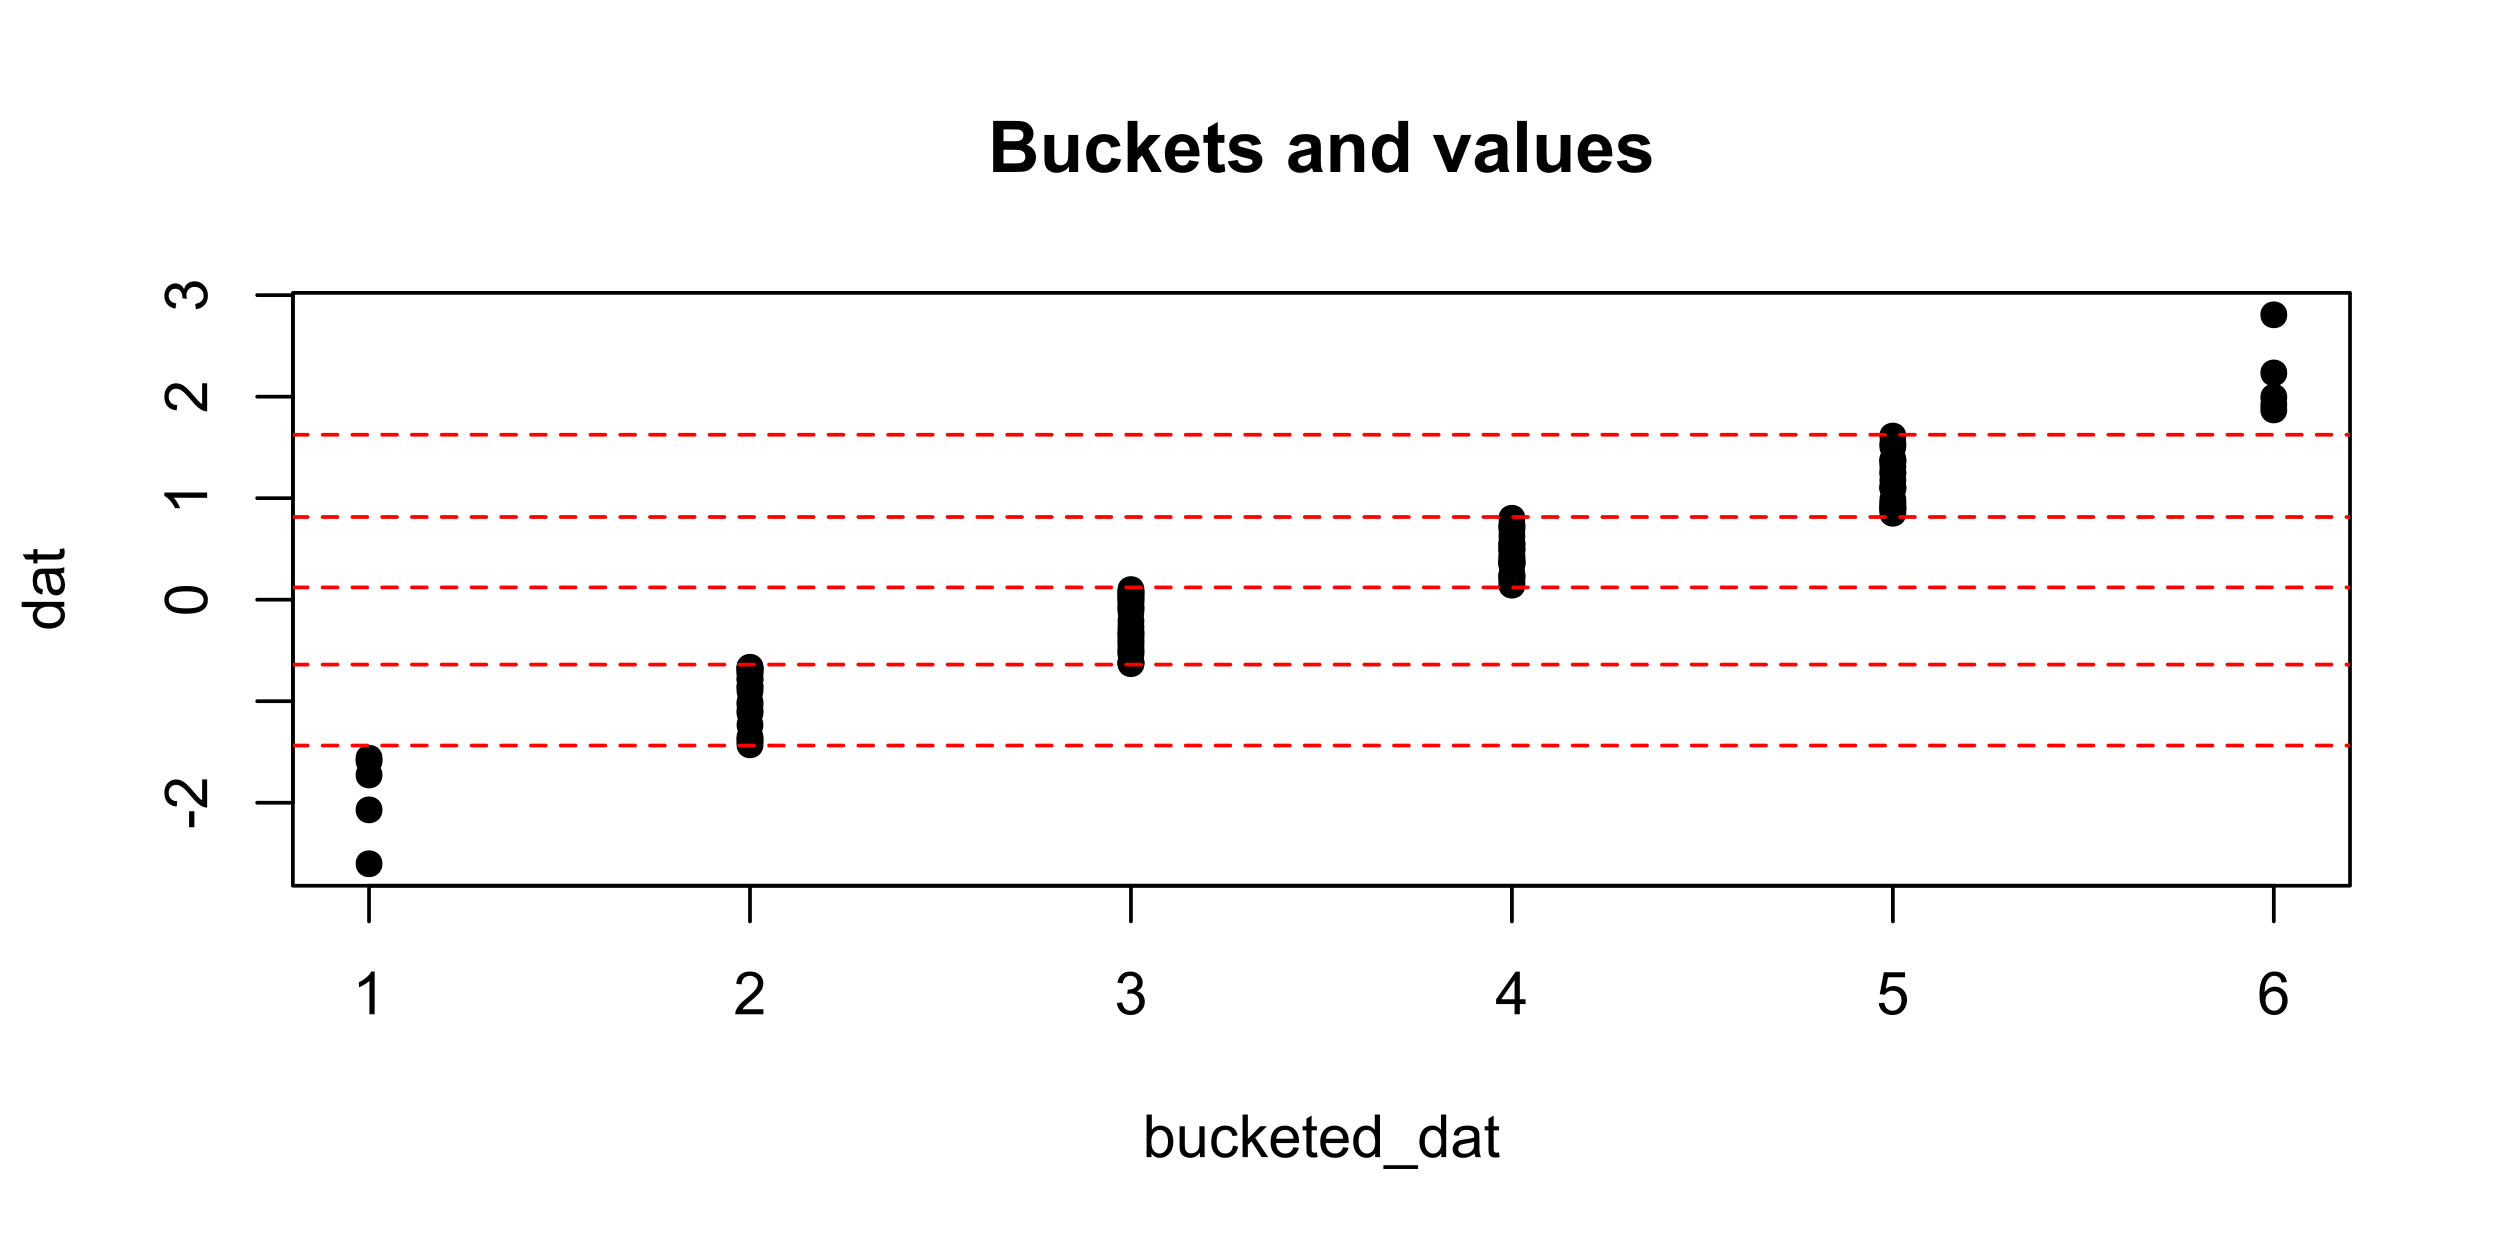 <?xml version="1.0" encoding="UTF-8"?>
<svg xmlns="http://www.w3.org/2000/svg" xmlns:xlink="http://www.w3.org/1999/xlink" width="504pt" height="252pt" viewBox="0 0 504 252" version="1.1">
<defs>
<g>
<symbol overflow="visible" id="glyph0-0">
<path style="stroke:none;" d="M 1.5 0 L 1.5 -7.5 L 7.5 -7.5 L 7.5 0 Z M 1.688 -0.188 L 7.312 -0.188 L 7.312 -7.312 L 1.688 -7.312 Z M 1.688 -0.188 "/>
</symbol>
<symbol overflow="visible" id="glyph0-1">
<path style="stroke:none;" d="M 4.469 0 L 3.414 0 L 3.414 -6.719 C 3.16 -6.477 2.828 -6.234 2.414 -5.996 C 2 -5.75 1.629 -5.57 1.305 -5.449 L 1.305 -6.469 C 1.895 -6.742 2.41 -7.078 2.852 -7.477 C 3.293 -7.871 3.605 -8.254 3.789 -8.625 L 4.469 -8.625 Z M 4.469 0 "/>
</symbol>
<symbol overflow="visible" id="glyph0-2">
<path style="stroke:none;" d="M 6.039 -1.016 L 6.039 0 L 0.363 0 C 0.355 -0.254 0.395 -0.496 0.484 -0.734 C 0.629 -1.117 0.859 -1.5 1.18 -1.875 C 1.492 -2.25 1.953 -2.684 2.562 -3.176 C 3.492 -3.941 4.125 -4.547 4.453 -4.992 C 4.781 -5.438 4.945 -5.859 4.945 -6.266 C 4.945 -6.68 4.793 -7.031 4.496 -7.32 C 4.191 -7.602 3.805 -7.746 3.328 -7.75 C 2.82 -7.746 2.414 -7.594 2.109 -7.293 C 1.805 -6.984 1.648 -6.562 1.648 -6.031 L 0.562 -6.141 C 0.633 -6.945 0.91 -7.559 1.398 -7.988 C 1.879 -8.41 2.531 -8.625 3.352 -8.625 C 4.172 -8.625 4.824 -8.395 5.309 -7.938 C 5.789 -7.48 6.027 -6.914 6.031 -6.242 C 6.027 -5.895 5.957 -5.559 5.82 -5.227 C 5.676 -4.891 5.441 -4.539 5.117 -4.176 C 4.789 -3.805 4.25 -3.301 3.492 -2.664 C 2.859 -2.129 2.453 -1.77 2.273 -1.582 C 2.094 -1.395 1.945 -1.203 1.828 -1.016 Z M 6.039 -1.016 "/>
</symbol>
<symbol overflow="visible" id="glyph0-3">
<path style="stroke:none;" d="M 0.504 -2.266 L 1.559 -2.406 C 1.68 -1.809 1.883 -1.379 2.176 -1.113 C 2.465 -0.848 2.82 -0.715 3.242 -0.719 C 3.734 -0.715 4.152 -0.887 4.496 -1.234 C 4.832 -1.574 5.004 -2 5.008 -2.516 C 5.004 -2.996 4.848 -3.395 4.535 -3.711 C 4.219 -4.023 3.816 -4.184 3.328 -4.184 C 3.129 -4.184 2.879 -4.145 2.586 -4.066 L 2.703 -4.992 C 2.766 -4.984 2.824 -4.98 2.871 -4.98 C 3.32 -4.98 3.723 -5.098 4.086 -5.332 C 4.441 -5.566 4.621 -5.926 4.625 -6.414 C 4.621 -6.801 4.492 -7.121 4.23 -7.375 C 3.965 -7.629 3.625 -7.758 3.219 -7.758 C 2.805 -7.758 2.465 -7.629 2.191 -7.371 C 1.918 -7.113 1.742 -6.727 1.664 -6.211 L 0.609 -6.398 C 0.738 -7.105 1.031 -7.652 1.488 -8.043 C 1.941 -8.43 2.508 -8.625 3.195 -8.625 C 3.66 -8.625 4.094 -8.523 4.488 -8.324 C 4.879 -8.121 5.18 -7.848 5.391 -7.5 C 5.602 -7.148 5.707 -6.777 5.707 -6.391 C 5.707 -6.02 5.605 -5.684 5.406 -5.379 C 5.207 -5.074 4.914 -4.832 4.523 -4.652 C 5.031 -4.535 5.426 -4.289 5.707 -3.922 C 5.988 -3.547 6.129 -3.086 6.129 -2.539 C 6.129 -1.785 5.855 -1.148 5.309 -0.629 C 4.762 -0.105 4.07 0.152 3.234 0.152 C 2.477 0.152 1.848 -0.07 1.355 -0.52 C 0.855 -0.969 0.574 -1.551 0.504 -2.266 Z M 0.504 -2.266 "/>
</symbol>
<symbol overflow="visible" id="glyph0-4">
<path style="stroke:none;" d="M 3.879 0 L 3.879 -2.055 L 0.152 -2.055 L 0.152 -3.023 L 4.07 -8.59 L 4.934 -8.59 L 4.934 -3.023 L 6.094 -3.023 L 6.094 -2.055 L 4.934 -2.055 L 4.934 0 Z M 3.879 -3.023 L 3.879 -6.898 L 1.188 -3.023 Z M 3.879 -3.023 "/>
</symbol>
<symbol overflow="visible" id="glyph0-5">
<path style="stroke:none;" d="M 0.5 -2.25 L 1.605 -2.344 C 1.684 -1.805 1.871 -1.398 2.176 -1.125 C 2.473 -0.852 2.836 -0.715 3.258 -0.719 C 3.766 -0.715 4.195 -0.906 4.547 -1.293 C 4.898 -1.672 5.074 -2.18 5.074 -2.82 C 5.074 -3.414 4.902 -3.891 4.566 -4.242 C 4.227 -4.59 3.785 -4.762 3.242 -4.766 C 2.898 -4.762 2.594 -4.684 2.32 -4.531 C 2.047 -4.375 1.832 -4.176 1.676 -3.93 L 0.688 -4.062 L 1.516 -8.473 L 5.789 -8.473 L 5.789 -7.465 L 2.359 -7.465 L 1.898 -5.156 C 2.414 -5.516 2.953 -5.695 3.523 -5.695 C 4.27 -5.695 4.902 -5.434 5.422 -4.914 C 5.934 -4.395 6.191 -3.727 6.195 -2.914 C 6.191 -2.133 5.965 -1.461 5.516 -0.898 C 4.961 -0.199 4.211 0.145 3.258 0.148 C 2.477 0.145 1.836 -0.07 1.344 -0.508 C 0.844 -0.941 0.562 -1.523 0.5 -2.25 Z M 0.5 -2.25 "/>
</symbol>
<symbol overflow="visible" id="glyph0-6">
<path style="stroke:none;" d="M 5.969 -6.484 L 4.922 -6.406 C 4.828 -6.812 4.695 -7.113 4.523 -7.305 C 4.234 -7.605 3.883 -7.758 3.469 -7.758 C 3.133 -7.758 2.836 -7.664 2.586 -7.477 C 2.25 -7.234 1.988 -6.879 1.797 -6.414 C 1.605 -5.949 1.508 -5.289 1.5 -4.43 C 1.754 -4.812 2.062 -5.098 2.434 -5.289 C 2.797 -5.473 3.184 -5.566 3.586 -5.57 C 4.289 -5.566 4.887 -5.309 5.383 -4.793 C 5.875 -4.277 6.121 -3.609 6.125 -2.789 C 6.121 -2.25 6.004 -1.746 5.773 -1.285 C 5.539 -0.82 5.223 -0.469 4.816 -0.223 C 4.41 0.023 3.949 0.145 3.434 0.148 C 2.555 0.145 1.836 -0.176 1.285 -0.82 C 0.727 -1.469 0.449 -2.535 0.453 -4.02 C 0.449 -5.676 0.758 -6.883 1.371 -7.641 C 1.902 -8.297 2.621 -8.625 3.531 -8.625 C 4.207 -8.625 4.762 -8.434 5.195 -8.055 C 5.625 -7.676 5.883 -7.152 5.969 -6.484 Z M 1.664 -2.781 C 1.664 -2.418 1.738 -2.07 1.895 -1.738 C 2.043 -1.406 2.262 -1.152 2.543 -0.98 C 2.82 -0.801 3.109 -0.715 3.414 -0.719 C 3.859 -0.715 4.242 -0.895 4.566 -1.258 C 4.883 -1.613 5.043 -2.102 5.047 -2.727 C 5.043 -3.316 4.887 -3.785 4.57 -4.129 C 4.25 -4.469 3.852 -4.641 3.375 -4.641 C 2.898 -4.641 2.492 -4.469 2.16 -4.129 C 1.828 -3.785 1.664 -3.336 1.664 -2.781 Z M 1.664 -2.781 "/>
</symbol>
<symbol overflow="visible" id="glyph0-7">
<path style="stroke:none;" d="M 1.766 0 L 0.785 0 L 0.785 -8.59 L 1.84 -8.59 L 1.84 -5.523 C 2.285 -6.082 2.852 -6.363 3.547 -6.363 C 3.922 -6.363 4.285 -6.285 4.629 -6.129 C 4.973 -5.973 5.254 -5.754 5.473 -5.48 C 5.691 -5.199 5.863 -4.863 5.992 -4.469 C 6.113 -4.074 6.176 -3.652 6.18 -3.203 C 6.176 -2.137 5.914 -1.312 5.391 -0.73 C 4.863 -0.148 4.23 0.141 3.492 0.141 C 2.758 0.141 2.18 -0.164 1.766 -0.781 Z M 1.75 -3.156 C 1.746 -2.41 1.848 -1.871 2.055 -1.539 C 2.387 -0.996 2.836 -0.727 3.406 -0.727 C 3.859 -0.727 4.258 -0.926 4.598 -1.328 C 4.93 -1.727 5.098 -2.324 5.102 -3.117 C 5.098 -3.93 4.938 -4.527 4.617 -4.914 C 4.297 -5.301 3.906 -5.496 3.453 -5.496 C 2.984 -5.496 2.586 -5.293 2.254 -4.895 C 1.914 -4.492 1.746 -3.914 1.75 -3.156 Z M 1.75 -3.156 "/>
</symbol>
<symbol overflow="visible" id="glyph0-8">
<path style="stroke:none;" d="M 4.867 0 L 4.867 -0.914 C 4.379 -0.211 3.723 0.141 2.895 0.141 C 2.527 0.141 2.184 0.07 1.867 -0.07 C 1.547 -0.211 1.309 -0.387 1.156 -0.602 C 1 -0.812 0.895 -1.074 0.832 -1.383 C 0.785 -1.59 0.762 -1.918 0.766 -2.367 L 0.766 -6.223 L 1.82 -6.223 L 1.82 -2.773 C 1.816 -2.219 1.84 -1.848 1.887 -1.656 C 1.949 -1.379 2.09 -1.16 2.309 -1.004 C 2.523 -0.84 2.789 -0.762 3.105 -0.766 C 3.418 -0.762 3.715 -0.844 3.996 -1.008 C 4.273 -1.172 4.469 -1.391 4.586 -1.672 C 4.699 -1.949 4.758 -2.355 4.758 -2.891 L 4.758 -6.223 L 5.812 -6.223 L 5.812 0 Z M 4.867 0 "/>
</symbol>
<symbol overflow="visible" id="glyph0-9">
<path style="stroke:none;" d="M 4.852 -2.281 L 5.891 -2.145 C 5.773 -1.426 5.484 -0.863 5.02 -0.465 C 4.551 -0.059 3.977 0.141 3.297 0.141 C 2.445 0.141 1.762 -0.137 1.246 -0.695 C 0.727 -1.25 0.469 -2.047 0.469 -3.086 C 0.469 -3.754 0.578 -4.344 0.801 -4.852 C 1.023 -5.355 1.363 -5.73 1.816 -5.984 C 2.27 -6.234 2.766 -6.363 3.305 -6.363 C 3.98 -6.363 4.531 -6.191 4.965 -5.848 C 5.391 -5.504 5.668 -5.02 5.789 -4.395 L 4.766 -4.234 C 4.664 -4.652 4.492 -4.969 4.246 -5.18 C 3.996 -5.391 3.695 -5.496 3.344 -5.496 C 2.809 -5.496 2.379 -5.305 2.051 -4.922 C 1.719 -4.539 1.551 -3.938 1.555 -3.117 C 1.551 -2.281 1.711 -1.672 2.035 -1.293 C 2.352 -0.914 2.77 -0.727 3.289 -0.727 C 3.695 -0.727 4.043 -0.852 4.324 -1.105 C 4.602 -1.359 4.777 -1.75 4.852 -2.281 Z M 4.852 -2.281 "/>
</symbol>
<symbol overflow="visible" id="glyph0-10">
<path style="stroke:none;" d="M 0.797 0 L 0.797 -8.59 L 1.852 -8.59 L 1.852 -3.691 L 4.348 -6.223 L 5.711 -6.223 L 3.336 -3.914 L 5.953 0 L 4.652 0 L 2.594 -3.18 L 1.852 -2.469 L 1.852 0 Z M 0.797 0 "/>
</symbol>
<symbol overflow="visible" id="glyph0-11">
<path style="stroke:none;" d="M 5.051 -2.004 L 6.141 -1.867 C 5.969 -1.23 5.648 -0.738 5.184 -0.387 C 4.719 -0.035 4.125 0.141 3.406 0.141 C 2.492 0.141 1.77 -0.137 1.238 -0.699 C 0.699 -1.254 0.434 -2.043 0.438 -3.059 C 0.434 -4.105 0.703 -4.918 1.246 -5.496 C 1.781 -6.074 2.48 -6.363 3.344 -6.363 C 4.176 -6.363 4.855 -6.078 5.383 -5.512 C 5.91 -4.945 6.176 -4.148 6.176 -3.125 C 6.176 -3.059 6.172 -2.965 6.172 -2.844 L 1.531 -2.844 C 1.562 -2.156 1.758 -1.633 2.109 -1.27 C 2.457 -0.906 2.891 -0.727 3.41 -0.727 C 3.797 -0.727 4.125 -0.828 4.402 -1.031 C 4.672 -1.234 4.891 -1.559 5.051 -2.004 Z M 1.586 -3.711 L 5.062 -3.711 C 5.016 -4.227 4.883 -4.621 4.664 -4.887 C 4.328 -5.293 3.891 -5.496 3.359 -5.496 C 2.871 -5.496 2.465 -5.332 2.137 -5.008 C 1.805 -4.684 1.621 -4.25 1.586 -3.711 Z M 1.586 -3.711 "/>
</symbol>
<symbol overflow="visible" id="glyph0-12">
<path style="stroke:none;" d="M 3.094 -0.945 L 3.246 -0.012 C 2.949 0.051 2.684 0.082 2.449 0.082 C 2.066 0.082 1.77 0.023 1.559 -0.098 C 1.348 -0.219 1.199 -0.379 1.113 -0.578 C 1.027 -0.773 0.984 -1.188 0.984 -1.82 L 0.984 -5.402 L 0.211 -5.402 L 0.211 -6.223 L 0.984 -6.223 L 0.984 -7.766 L 2.031 -8.398 L 2.031 -6.223 L 3.094 -6.223 L 3.094 -5.402 L 2.031 -5.402 L 2.031 -1.766 C 2.027 -1.461 2.047 -1.27 2.086 -1.184 C 2.125 -1.098 2.184 -1.027 2.27 -0.977 C 2.352 -0.926 2.473 -0.902 2.633 -0.902 C 2.742 -0.902 2.898 -0.914 3.094 -0.945 Z M 3.094 -0.945 "/>
</symbol>
<symbol overflow="visible" id="glyph0-13">
<path style="stroke:none;" d="M 4.828 0 L 4.828 -0.785 C 4.43 -0.168 3.848 0.141 3.086 0.141 C 2.59 0.141 2.133 0.004 1.719 -0.27 C 1.297 -0.543 0.977 -0.922 0.75 -1.414 C 0.523 -1.898 0.41 -2.465 0.41 -3.105 C 0.41 -3.727 0.512 -4.289 0.719 -4.797 C 0.926 -5.301 1.238 -5.688 1.652 -5.957 C 2.066 -6.227 2.527 -6.363 3.039 -6.363 C 3.41 -6.363 3.746 -6.281 4.043 -6.125 C 4.336 -5.965 4.574 -5.762 4.758 -5.508 L 4.758 -8.59 L 5.805 -8.59 L 5.805 0 Z M 1.492 -3.105 C 1.488 -2.309 1.656 -1.711 1.996 -1.316 C 2.328 -0.922 2.727 -0.727 3.188 -0.727 C 3.648 -0.727 4.039 -0.914 4.359 -1.293 C 4.68 -1.668 4.84 -2.242 4.844 -3.016 C 4.84 -3.867 4.676 -4.492 4.352 -4.895 C 4.02 -5.289 3.617 -5.488 3.141 -5.492 C 2.672 -5.488 2.277 -5.297 1.965 -4.918 C 1.645 -4.531 1.488 -3.93 1.492 -3.105 Z M 1.492 -3.105 "/>
</symbol>
<symbol overflow="visible" id="glyph0-14">
<path style="stroke:none;" d="M -0.18 2.383 L -0.18 1.625 L 6.809 1.625 L 6.809 2.383 Z M -0.18 2.383 "/>
</symbol>
<symbol overflow="visible" id="glyph0-15">
<path style="stroke:none;" d="M 4.852 -0.766 C 4.461 -0.434 4.082 -0.199 3.723 -0.062 C 3.355 0.074 2.969 0.141 2.562 0.141 C 1.875 0.141 1.352 -0.023 0.984 -0.359 C 0.617 -0.688 0.434 -1.117 0.434 -1.641 C 0.434 -1.945 0.5 -2.223 0.641 -2.473 C 0.777 -2.723 0.961 -2.926 1.188 -3.082 C 1.41 -3.234 1.664 -3.348 1.945 -3.43 C 2.152 -3.477 2.465 -3.531 2.883 -3.586 C 3.734 -3.688 4.359 -3.809 4.766 -3.949 C 4.766 -4.09 4.77 -4.18 4.77 -4.227 C 4.77 -4.648 4.668 -4.953 4.469 -5.133 C 4.199 -5.371 3.801 -5.488 3.27 -5.492 C 2.77 -5.488 2.402 -5.402 2.168 -5.23 C 1.934 -5.055 1.758 -4.746 1.648 -4.305 L 0.617 -4.445 C 0.707 -4.887 0.863 -5.242 1.078 -5.516 C 1.289 -5.781 1.598 -5.992 2.008 -6.141 C 2.41 -6.289 2.883 -6.363 3.422 -6.363 C 3.953 -6.363 4.383 -6.301 4.715 -6.176 C 5.047 -6.051 5.293 -5.891 5.449 -5.703 C 5.605 -5.512 5.715 -5.273 5.777 -4.984 C 5.809 -4.805 5.824 -4.48 5.828 -4.016 L 5.828 -2.609 C 5.824 -1.625 5.848 -1.004 5.895 -0.746 C 5.941 -0.484 6.031 -0.238 6.164 0 L 5.062 0 C 4.953 -0.219 4.883 -0.473 4.852 -0.766 Z M 4.766 -3.125 C 4.375 -2.965 3.801 -2.832 3.039 -2.727 C 2.605 -2.66 2.301 -2.59 2.121 -2.516 C 1.941 -2.434 1.801 -2.32 1.703 -2.172 C 1.605 -2.02 1.559 -1.852 1.559 -1.672 C 1.559 -1.387 1.664 -1.152 1.875 -0.969 C 2.086 -0.777 2.398 -0.684 2.812 -0.688 C 3.219 -0.684 3.578 -0.773 3.895 -0.953 C 4.211 -1.129 4.445 -1.371 4.594 -1.68 C 4.707 -1.918 4.762 -2.27 4.766 -2.734 Z M 4.766 -3.125 "/>
</symbol>
<symbol overflow="visible" id="glyph1-0">
<path style="stroke:none;" d="M 0 -1.5 L -7.5 -1.5 L -7.5 -7.5 L 0 -7.5 Z M -0.188 -1.688 L -0.188 -7.312 L -7.312 -7.312 L -7.312 -1.688 Z M -0.188 -1.688 "/>
</symbol>
<symbol overflow="visible" id="glyph1-1">
<path style="stroke:none;" d="M -2.578 -0.383 L -3.641 -0.383 L -3.641 -3.621 L -2.578 -3.621 Z M -2.578 -0.383 "/>
</symbol>
<symbol overflow="visible" id="glyph1-2">
<path style="stroke:none;" d="M -1.012 -6.039 L 0 -6.039 L 0 -0.363 C -0.254 -0.355 -0.496 -0.395 -0.734 -0.488 C -1.117 -0.629 -1.5 -0.859 -1.875 -1.18 C -2.25 -1.496 -2.684 -1.957 -3.176 -2.562 C -3.941 -3.492 -4.547 -4.125 -4.992 -4.453 C -5.438 -4.781 -5.859 -4.945 -6.266 -4.945 C -6.68 -4.945 -7.031 -4.793 -7.32 -4.496 C -7.602 -4.195 -7.746 -3.809 -7.75 -3.328 C -7.746 -2.82 -7.594 -2.414 -7.293 -2.109 C -6.984 -1.805 -6.562 -1.648 -6.031 -1.648 L -6.141 -0.562 C -6.945 -0.637 -7.559 -0.914 -7.988 -1.402 C -8.41 -1.883 -8.625 -2.535 -8.625 -3.352 C -8.625 -4.176 -8.395 -4.828 -7.938 -5.309 C -7.48 -5.789 -6.914 -6.027 -6.242 -6.031 C -5.895 -6.027 -5.559 -5.957 -5.227 -5.82 C -4.891 -5.676 -4.539 -5.441 -4.176 -5.117 C -3.805 -4.789 -3.301 -4.25 -2.664 -3.492 C -2.129 -2.859 -1.77 -2.453 -1.582 -2.273 C -1.395 -2.094 -1.203 -1.945 -1.012 -1.828 Z M -1.012 -6.039 "/>
</symbol>
<symbol overflow="visible" id="glyph1-3">
<path style="stroke:none;" d="M -4.234 -0.5 C -5.246 -0.496 -6.062 -0.602 -6.688 -0.812 C -7.305 -1.02 -7.785 -1.328 -8.121 -1.742 C -8.457 -2.152 -8.625 -2.672 -8.625 -3.301 C -8.625 -3.758 -8.531 -4.164 -8.348 -4.512 C -8.16 -4.859 -7.891 -5.145 -7.543 -5.371 C -7.191 -5.594 -6.766 -5.773 -6.266 -5.906 C -5.762 -6.035 -5.086 -6.098 -4.234 -6.102 C -3.223 -6.098 -2.41 -5.996 -1.793 -5.789 C -1.176 -5.578 -0.695 -5.266 -0.359 -4.859 C -0.02 -4.445 0.145 -3.926 0.148 -3.297 C 0.145 -2.465 -0.148 -1.816 -0.742 -1.348 C -1.457 -0.781 -2.621 -0.496 -4.234 -0.5 Z M -4.234 -1.582 C -2.824 -1.582 -1.887 -1.746 -1.418 -2.074 C -0.949 -2.402 -0.715 -2.809 -0.719 -3.297 C -0.715 -3.777 -0.949 -4.184 -1.422 -4.52 C -1.887 -4.848 -2.824 -5.016 -4.234 -5.016 C -5.648 -5.016 -6.59 -4.848 -7.055 -4.52 C -7.516 -4.188 -7.746 -3.777 -7.75 -3.289 C -7.746 -2.801 -7.543 -2.414 -7.137 -2.129 C -6.613 -1.762 -5.645 -1.582 -4.234 -1.582 Z M -4.234 -1.582 "/>
</symbol>
<symbol overflow="visible" id="glyph1-4">
<path style="stroke:none;" d="M 0 -4.469 L 0 -3.414 L -6.719 -3.418 C -6.477 -3.16 -6.234 -2.828 -5.996 -2.418 C -5.75 -2.004 -5.57 -1.633 -5.449 -1.309 L -6.469 -1.309 C -6.742 -1.895 -7.078 -2.41 -7.477 -2.852 C -7.871 -3.293 -8.254 -3.605 -8.625 -3.793 L -8.625 -4.473 Z M 0 -4.469 "/>
</symbol>
<symbol overflow="visible" id="glyph1-5">
<path style="stroke:none;" d="M -2.266 -0.504 L -2.406 -1.559 C -1.809 -1.68 -1.379 -1.883 -1.113 -2.176 C -0.848 -2.465 -0.715 -2.82 -0.719 -3.242 C -0.715 -3.734 -0.887 -4.152 -1.234 -4.496 C -1.574 -4.832 -2 -5.004 -2.512 -5.008 C -2.992 -5.004 -3.391 -4.848 -3.711 -4.535 C -4.023 -4.219 -4.184 -3.816 -4.184 -3.328 C -4.184 -3.129 -4.145 -2.879 -4.066 -2.586 L -4.992 -2.703 C -4.984 -2.77 -4.98 -2.828 -4.98 -2.871 C -4.98 -3.32 -5.098 -3.723 -5.332 -4.086 C -5.566 -4.441 -5.926 -4.621 -6.414 -4.625 C -6.801 -4.621 -7.121 -4.492 -7.375 -4.23 C -7.629 -3.969 -7.758 -3.629 -7.758 -3.219 C -7.758 -2.805 -7.629 -2.465 -7.371 -2.191 C -7.113 -1.918 -6.727 -1.742 -6.211 -1.664 L -6.398 -0.609 C -7.105 -0.738 -7.652 -1.031 -8.043 -1.488 C -8.43 -1.945 -8.625 -2.512 -8.625 -3.195 C -8.625 -3.66 -8.523 -4.094 -8.324 -4.488 C -8.121 -4.883 -7.848 -5.184 -7.5 -5.395 C -7.148 -5.602 -6.777 -5.707 -6.391 -5.707 C -6.02 -5.707 -5.684 -5.605 -5.379 -5.406 C -5.074 -5.207 -4.832 -4.914 -4.652 -4.523 C -4.535 -5.031 -4.289 -5.426 -3.922 -5.707 C -3.547 -5.988 -3.086 -6.129 -2.535 -6.129 C -1.781 -6.129 -1.145 -5.855 -0.629 -5.309 C -0.105 -4.762 0.152 -4.07 0.152 -3.234 C 0.152 -2.477 -0.07 -1.848 -0.52 -1.355 C -0.969 -0.855 -1.551 -0.574 -2.266 -0.504 Z M -2.266 -0.504 "/>
</symbol>
<symbol overflow="visible" id="glyph1-6">
<path style="stroke:none;" d="M 0 -4.828 L -0.785 -4.828 C -0.168 -4.43 0.141 -3.848 0.141 -3.086 C 0.141 -2.59 0.004 -2.133 -0.27 -1.719 C -0.543 -1.297 -0.922 -0.977 -1.414 -0.75 C -1.898 -0.523 -2.465 -0.41 -3.105 -0.41 C -3.727 -0.41 -4.289 -0.512 -4.797 -0.719 C -5.301 -0.926 -5.688 -1.238 -5.957 -1.652 C -6.227 -2.066 -6.363 -2.527 -6.363 -3.043 C -6.363 -3.414 -6.281 -3.75 -6.125 -4.043 C -5.965 -4.336 -5.762 -4.574 -5.508 -4.758 L -8.59 -4.758 L -8.59 -5.809 L 0 -5.805 Z M -3.105 -1.496 C -2.309 -1.492 -1.711 -1.66 -1.316 -1.996 C -0.922 -2.328 -0.727 -2.727 -0.727 -3.188 C -0.727 -3.648 -0.914 -4.039 -1.289 -4.359 C -1.664 -4.68 -2.238 -4.84 -3.016 -4.844 C -3.867 -4.84 -4.492 -4.676 -4.895 -4.352 C -5.289 -4.023 -5.488 -3.621 -5.492 -3.141 C -5.488 -2.672 -5.297 -2.277 -4.918 -1.965 C -4.531 -1.648 -3.93 -1.492 -3.105 -1.496 Z M -3.105 -1.496 "/>
</symbol>
<symbol overflow="visible" id="glyph1-7">
<path style="stroke:none;" d="M -0.766 -4.852 C -0.434 -4.461 -0.199 -4.082 -0.062 -3.723 C 0.074 -3.355 0.141 -2.969 0.141 -2.562 C 0.141 -1.875 -0.023 -1.352 -0.359 -0.984 C -0.688 -0.617 -1.117 -0.434 -1.641 -0.434 C -1.945 -0.434 -2.223 -0.5 -2.473 -0.641 C -2.723 -0.777 -2.926 -0.961 -3.082 -1.188 C -3.234 -1.41 -3.348 -1.664 -3.43 -1.945 C -3.477 -2.152 -3.531 -2.465 -3.586 -2.883 C -3.688 -3.734 -3.809 -4.359 -3.949 -4.766 C -4.09 -4.766 -4.18 -4.77 -4.227 -4.77 C -4.648 -4.77 -4.953 -4.668 -5.133 -4.469 C -5.371 -4.199 -5.488 -3.801 -5.492 -3.27 C -5.488 -2.773 -5.402 -2.406 -5.23 -2.172 C -5.055 -1.934 -4.746 -1.758 -4.305 -1.648 L -4.445 -0.617 C -4.887 -0.707 -5.242 -0.863 -5.516 -1.078 C -5.781 -1.293 -5.992 -1.602 -6.141 -2.012 C -6.289 -2.414 -6.363 -2.887 -6.363 -3.422 C -6.363 -3.953 -6.301 -4.383 -6.176 -4.715 C -6.051 -5.047 -5.891 -5.293 -5.703 -5.449 C -5.512 -5.605 -5.273 -5.715 -4.984 -5.777 C -4.805 -5.809 -4.48 -5.824 -4.016 -5.828 L -2.605 -5.828 C -1.625 -5.824 -1.004 -5.848 -0.746 -5.895 C -0.48 -5.941 -0.234 -6.031 0 -6.164 L 0 -5.062 C -0.219 -4.953 -0.473 -4.883 -0.766 -4.852 Z M -3.121 -4.766 C -2.961 -4.375 -2.828 -3.801 -2.727 -3.039 C -2.66 -2.605 -2.59 -2.301 -2.516 -2.121 C -2.434 -1.941 -2.32 -1.801 -2.172 -1.703 C -2.02 -1.605 -1.852 -1.559 -1.672 -1.559 C -1.387 -1.559 -1.152 -1.664 -0.965 -1.875 C -0.773 -2.086 -0.68 -2.398 -0.684 -2.812 C -0.68 -3.219 -0.77 -3.578 -0.949 -3.895 C -1.129 -4.211 -1.371 -4.445 -1.68 -4.594 C -1.918 -4.707 -2.27 -4.762 -2.734 -4.766 Z M -3.121 -4.766 "/>
</symbol>
<symbol overflow="visible" id="glyph1-8">
<path style="stroke:none;" d="M -0.941 -3.094 L -0.012 -3.246 C 0.051 -2.949 0.082 -2.684 0.082 -2.449 C 0.082 -2.066 0.023 -1.77 -0.098 -1.559 C -0.219 -1.348 -0.379 -1.199 -0.574 -1.113 C -0.77 -1.027 -1.184 -0.984 -1.82 -0.984 L -5.402 -0.984 L -5.402 -0.211 L -6.223 -0.211 L -6.223 -0.984 L -7.766 -0.984 L -8.398 -2.035 L -6.223 -2.035 L -6.223 -3.094 L -5.402 -3.094 L -5.402 -2.035 L -1.762 -2.031 C -1.461 -2.027 -1.27 -2.047 -1.184 -2.086 C -1.098 -2.125 -1.027 -2.184 -0.977 -2.27 C -0.926 -2.352 -0.902 -2.473 -0.902 -2.633 C -0.902 -2.742 -0.914 -2.898 -0.941 -3.094 Z M -0.941 -3.094 "/>
</symbol>
<symbol overflow="visible" id="glyph2-0">
<path style="stroke:none;" d="M 1.801 0 L 1.801 -9 L 9 -9 L 9 0 Z M 2.023 -0.227 L 8.773 -0.227 L 8.773 -8.773 L 2.023 -8.773 Z M 2.023 -0.227 "/>
</symbol>
<symbol overflow="visible" id="glyph2-1">
<path style="stroke:none;" d="M 1.055 -10.309 L 5.176 -10.309 C 5.988 -10.305 6.598 -10.273 7 -10.207 C 7.398 -10.137 7.758 -9.992 8.074 -9.781 C 8.391 -9.562 8.652 -9.277 8.867 -8.918 C 9.074 -8.559 9.18 -8.156 9.184 -7.715 C 9.18 -7.227 9.051 -6.781 8.793 -6.383 C 8.531 -5.977 8.18 -5.676 7.734 -5.477 C 8.359 -5.293 8.84 -4.98 9.18 -4.543 C 9.516 -4.098 9.684 -3.582 9.688 -2.988 C 9.684 -2.52 9.574 -2.062 9.359 -1.621 C 9.141 -1.176 8.844 -0.82 8.469 -0.559 C 8.086 -0.289 7.621 -0.129 7.074 -0.07 C 6.723 -0.031 5.887 -0.008 4.562 0 L 1.055 0 Z M 3.137 -8.594 L 3.137 -6.207 L 4.5 -6.207 C 5.309 -6.203 5.812 -6.215 6.012 -6.242 C 6.367 -6.281 6.645 -6.406 6.852 -6.613 C 7.051 -6.812 7.152 -7.082 7.156 -7.418 C 7.152 -7.734 7.066 -7.992 6.891 -8.191 C 6.715 -8.391 6.453 -8.512 6.109 -8.559 C 5.902 -8.578 5.309 -8.59 4.332 -8.594 Z M 3.137 -4.492 L 3.137 -1.738 L 5.062 -1.738 C 5.812 -1.734 6.285 -1.754 6.488 -1.801 C 6.793 -1.852 7.047 -1.988 7.246 -2.211 C 7.438 -2.426 7.535 -2.719 7.539 -3.086 C 7.535 -3.395 7.461 -3.656 7.312 -3.875 C 7.16 -4.086 6.941 -4.242 6.66 -4.344 C 6.375 -4.438 5.762 -4.488 4.816 -4.492 Z M 3.137 -4.492 "/>
</symbol>
<symbol overflow="visible" id="glyph2-2">
<path style="stroke:none;" d="M 5.949 0 L 5.949 -1.117 C 5.672 -0.715 5.316 -0.402 4.875 -0.176 C 4.43 0.051 3.961 0.164 3.473 0.168 C 2.969 0.164 2.52 0.059 2.125 -0.16 C 1.723 -0.379 1.434 -0.691 1.258 -1.09 C 1.078 -1.488 0.988 -2.039 0.992 -2.742 L 0.992 -7.469 L 2.969 -7.469 L 2.969 -4.035 C 2.965 -2.984 3 -2.34 3.074 -2.105 C 3.145 -1.863 3.277 -1.676 3.473 -1.543 C 3.664 -1.402 3.906 -1.336 4.203 -1.336 C 4.539 -1.336 4.844 -1.426 5.109 -1.613 C 5.375 -1.793 5.559 -2.023 5.66 -2.301 C 5.758 -2.574 5.805 -3.246 5.809 -4.316 L 5.809 -7.469 L 7.785 -7.469 L 7.785 0 Z M 5.949 0 "/>
</symbol>
<symbol overflow="visible" id="glyph2-3">
<path style="stroke:none;" d="M 7.543 -5.258 L 5.598 -4.906 C 5.527 -5.293 5.379 -5.586 5.148 -5.785 C 4.914 -5.98 4.613 -6.082 4.246 -6.082 C 3.75 -6.082 3.355 -5.91 3.066 -5.57 C 2.77 -5.23 2.625 -4.664 2.629 -3.867 C 2.625 -2.98 2.773 -2.352 3.074 -1.988 C 3.371 -1.621 3.77 -1.441 4.273 -1.441 C 4.645 -1.441 4.953 -1.547 5.195 -1.762 C 5.434 -1.973 5.602 -2.34 5.703 -2.863 L 7.645 -2.531 C 7.438 -1.641 7.051 -0.965 6.48 -0.512 C 5.91 -0.059 5.145 0.164 4.184 0.168 C 3.09 0.164 2.219 -0.176 1.57 -0.863 C 0.922 -1.551 0.598 -2.508 0.598 -3.727 C 0.598 -4.957 0.922 -5.914 1.574 -6.605 C 2.223 -7.289 3.105 -7.633 4.219 -7.637 C 5.125 -7.633 5.848 -7.438 6.387 -7.047 C 6.922 -6.652 7.305 -6.055 7.543 -5.258 Z M 7.543 -5.258 "/>
</symbol>
<symbol overflow="visible" id="glyph2-4">
<path style="stroke:none;" d="M 0.965 0 L 0.965 -10.309 L 2.938 -10.309 L 2.938 -4.836 L 5.254 -7.469 L 7.684 -7.469 L 5.133 -4.738 L 7.867 0 L 5.738 0 L 3.859 -3.355 L 2.938 -2.391 L 2.938 0 Z M 0.965 0 "/>
</symbol>
<symbol overflow="visible" id="glyph2-5">
<path style="stroke:none;" d="M 5.359 -2.375 L 7.328 -2.047 C 7.07 -1.32 6.668 -0.773 6.125 -0.398 C 5.578 -0.023 4.898 0.164 4.078 0.168 C 2.777 0.164 1.816 -0.258 1.195 -1.105 C 0.703 -1.781 0.457 -2.637 0.457 -3.676 C 0.457 -4.91 0.777 -5.883 1.426 -6.586 C 2.07 -7.285 2.891 -7.633 3.883 -7.637 C 4.988 -7.633 5.863 -7.266 6.508 -6.535 C 7.148 -5.797 7.457 -4.676 7.434 -3.164 L 2.48 -3.164 C 2.492 -2.578 2.652 -2.121 2.961 -1.797 C 3.262 -1.469 3.641 -1.305 4.098 -1.309 C 4.402 -1.305 4.664 -1.391 4.879 -1.559 C 5.086 -1.727 5.246 -1.996 5.359 -2.375 Z M 5.469 -4.375 C 5.453 -4.941 5.309 -5.375 5.027 -5.676 C 4.746 -5.973 4.402 -6.121 4 -6.125 C 3.566 -6.121 3.211 -5.965 2.934 -5.652 C 2.648 -5.336 2.508 -4.91 2.516 -4.375 Z M 5.469 -4.375 "/>
</symbol>
<symbol overflow="visible" id="glyph2-6">
<path style="stroke:none;" d="M 4.457 -7.469 L 4.457 -5.891 L 3.109 -5.891 L 3.109 -2.883 C 3.105 -2.273 3.117 -1.918 3.145 -1.816 C 3.168 -1.715 3.227 -1.629 3.32 -1.566 C 3.41 -1.496 3.523 -1.465 3.656 -1.469 C 3.836 -1.465 4.098 -1.527 4.449 -1.66 L 4.621 -0.125 C 4.156 0.07 3.637 0.164 3.059 0.168 C 2.699 0.164 2.375 0.105 2.094 -0.012 C 1.805 -0.129 1.598 -0.281 1.465 -0.473 C 1.332 -0.66 1.238 -0.918 1.188 -1.246 C 1.145 -1.473 1.125 -1.938 1.125 -2.637 L 1.125 -5.891 L 0.219 -5.891 L 0.219 -7.469 L 1.125 -7.469 L 1.125 -8.949 L 3.109 -10.105 L 3.109 -7.469 Z M 4.457 -7.469 "/>
</symbol>
<symbol overflow="visible" id="glyph2-7">
<path style="stroke:none;" d="M 0.336 -2.129 L 2.32 -2.434 C 2.402 -2.043 2.57 -1.75 2.832 -1.555 C 3.086 -1.352 3.449 -1.254 3.918 -1.258 C 4.426 -1.254 4.809 -1.348 5.07 -1.539 C 5.238 -1.668 5.324 -1.844 5.328 -2.066 C 5.324 -2.215 5.277 -2.34 5.188 -2.441 C 5.086 -2.531 4.867 -2.617 4.527 -2.699 C 2.93 -3.047 1.918 -3.367 1.496 -3.664 C 0.902 -4.062 0.609 -4.625 0.613 -5.344 C 0.609 -5.988 0.863 -6.531 1.379 -6.973 C 1.887 -7.414 2.68 -7.633 3.754 -7.637 C 4.773 -7.633 5.531 -7.469 6.031 -7.137 C 6.523 -6.801 6.867 -6.309 7.059 -5.66 L 5.195 -5.316 C 5.113 -5.602 4.961 -5.824 4.742 -5.98 C 4.516 -6.133 4.199 -6.211 3.789 -6.215 C 3.266 -6.211 2.895 -6.137 2.672 -5.996 C 2.52 -5.891 2.441 -5.758 2.445 -5.598 C 2.441 -5.453 2.508 -5.336 2.645 -5.238 C 2.816 -5.105 3.434 -4.918 4.488 -4.684 C 5.539 -4.441 6.273 -4.148 6.695 -3.805 C 7.105 -3.449 7.312 -2.961 7.312 -2.336 C 7.312 -1.648 7.023 -1.059 6.453 -0.57 C 5.879 -0.078 5.035 0.164 3.918 0.168 C 2.898 0.164 2.094 -0.039 1.5 -0.449 C 0.906 -0.859 0.516 -1.418 0.336 -2.129 Z M 0.336 -2.129 "/>
</symbol>
<symbol overflow="visible" id="glyph2-8">
<path style="stroke:none;" d=""/>
</symbol>
<symbol overflow="visible" id="glyph2-9">
<path style="stroke:none;" d="M 2.512 -5.188 L 0.719 -5.512 C 0.918 -6.23 1.266 -6.766 1.758 -7.113 C 2.25 -7.461 2.98 -7.633 3.953 -7.637 C 4.832 -7.633 5.488 -7.531 5.918 -7.324 C 6.348 -7.113 6.648 -6.848 6.828 -6.527 C 7 -6.207 7.09 -5.617 7.094 -4.762 L 7.074 -2.453 C 7.07 -1.793 7.102 -1.309 7.168 -1 C 7.227 -0.688 7.348 -0.355 7.523 0 L 5.57 0 C 5.516 -0.129 5.453 -0.32 5.379 -0.582 C 5.344 -0.695 5.32 -0.773 5.309 -0.816 C 4.969 -0.484 4.605 -0.238 4.223 -0.078 C 3.836 0.086 3.426 0.164 2.996 0.168 C 2.223 0.164 1.617 -0.043 1.176 -0.457 C 0.73 -0.871 0.508 -1.398 0.512 -2.039 C 0.508 -2.461 0.609 -2.836 0.812 -3.168 C 1.012 -3.496 1.293 -3.75 1.66 -3.926 C 2.02 -4.102 2.547 -4.254 3.234 -4.387 C 4.156 -4.559 4.793 -4.719 5.152 -4.871 L 5.152 -5.07 C 5.148 -5.445 5.055 -5.719 4.871 -5.883 C 4.68 -6.043 4.328 -6.121 3.812 -6.125 C 3.457 -6.121 3.184 -6.055 2.988 -5.918 C 2.789 -5.777 2.629 -5.531 2.512 -5.188 Z M 5.152 -3.586 C 4.895 -3.5 4.496 -3.398 3.949 -3.285 C 3.402 -3.164 3.043 -3.047 2.875 -2.938 C 2.613 -2.75 2.484 -2.52 2.488 -2.242 C 2.484 -1.965 2.586 -1.727 2.797 -1.523 C 3 -1.32 3.266 -1.219 3.586 -1.223 C 3.941 -1.219 4.281 -1.336 4.605 -1.574 C 4.844 -1.75 5 -1.969 5.078 -2.23 C 5.125 -2.395 5.148 -2.715 5.152 -3.191 Z M 5.152 -3.586 "/>
</symbol>
<symbol overflow="visible" id="glyph2-10">
<path style="stroke:none;" d="M 7.824 0 L 5.852 0 L 5.852 -3.812 C 5.848 -4.613 5.805 -5.133 5.723 -5.375 C 5.637 -5.609 5.5 -5.793 5.312 -5.926 C 5.121 -6.055 4.891 -6.121 4.625 -6.125 C 4.281 -6.121 3.977 -6.027 3.703 -5.844 C 3.43 -5.652 3.242 -5.406 3.145 -5.098 C 3.043 -4.785 2.992 -4.211 2.996 -3.383 L 2.996 0 L 1.02 0 L 1.02 -7.469 L 2.855 -7.469 L 2.855 -6.371 C 3.504 -7.211 4.324 -7.633 5.316 -7.637 C 5.746 -7.633 6.145 -7.555 6.508 -7.398 C 6.867 -7.238 7.141 -7.039 7.328 -6.797 C 7.512 -6.555 7.641 -6.277 7.715 -5.969 C 7.785 -5.656 7.82 -5.215 7.824 -4.641 Z M 7.824 0 "/>
</symbol>
<symbol overflow="visible" id="glyph2-11">
<path style="stroke:none;" d="M 7.883 0 L 6.047 0 L 6.047 -1.098 C 5.742 -0.668 5.379 -0.352 4.965 -0.145 C 4.547 0.062 4.129 0.164 3.711 0.168 C 2.852 0.164 2.117 -0.18 1.508 -0.867 C 0.891 -1.559 0.586 -2.523 0.59 -3.762 C 0.586 -5.027 0.883 -5.988 1.48 -6.648 C 2.074 -7.305 2.828 -7.633 3.742 -7.637 C 4.574 -7.633 5.297 -7.285 5.906 -6.594 L 5.906 -10.309 L 7.883 -10.309 Z M 2.609 -3.895 C 2.605 -3.094 2.715 -2.516 2.938 -2.164 C 3.254 -1.645 3.699 -1.387 4.273 -1.391 C 4.727 -1.387 5.113 -1.582 5.434 -1.969 C 5.75 -2.355 5.91 -2.934 5.914 -3.707 C 5.91 -4.562 5.758 -5.18 5.449 -5.559 C 5.137 -5.934 4.738 -6.121 4.262 -6.125 C 3.789 -6.121 3.398 -5.938 3.082 -5.566 C 2.766 -5.191 2.605 -4.633 2.609 -3.895 Z M 2.609 -3.895 "/>
</symbol>
<symbol overflow="visible" id="glyph2-12">
<path style="stroke:none;" d="M 3.086 0 L 0.078 -7.469 L 2.152 -7.469 L 3.559 -3.656 L 3.965 -2.383 C 4.07 -2.703 4.137 -2.918 4.168 -3.023 C 4.23 -3.234 4.301 -3.445 4.379 -3.656 L 5.801 -7.469 L 7.832 -7.469 L 4.867 0 Z M 3.086 0 "/>
</symbol>
<symbol overflow="visible" id="glyph2-13">
<path style="stroke:none;" d="M 1.035 0 L 1.035 -10.309 L 3.008 -10.309 L 3.008 0 Z M 1.035 0 "/>
</symbol>
</g>
<clipPath id="clip1">
  <path d="M 59.039 149 L 473.758 149 L 473.758 151 L 59.039 151 Z M 59.039 149 "/>
</clipPath>
<clipPath id="clip2">
  <path d="M 59.039 133 L 473.758 133 L 473.758 135 L 59.039 135 Z M 59.039 133 "/>
</clipPath>
<clipPath id="clip3">
  <path d="M 59.039 118 L 473.758 118 L 473.758 119 L 59.039 119 Z M 59.039 118 "/>
</clipPath>
<clipPath id="clip4">
  <path d="M 59.039 103 L 473.758 103 L 473.758 105 L 59.039 105 Z M 59.039 103 "/>
</clipPath>
<clipPath id="clip5">
  <path d="M 59.039 87 L 473.758 87 L 473.758 89 L 59.039 89 Z M 59.039 87 "/>
</clipPath>
</defs>
<g id="surface4">
<rect x="0" y="0" width="504" height="252" style="fill:rgb(100%,100%,100%);fill-opacity:1;stroke:none;"/>
<path style=" stroke:none;fill-rule:nonzero;fill:rgb(0%,0%,0%);fill-opacity:1;" d="M 230.699 122.551 C 230.699 126.148 225.301 126.148 225.301 122.551 C 225.301 118.949 230.699 118.949 230.699 122.551 "/>
<path style=" stroke:none;fill-rule:nonzero;fill:rgb(0%,0%,0%);fill-opacity:1;" d="M 153.898 136.875 C 153.898 140.477 148.5 140.477 148.5 136.875 C 148.5 133.277 153.898 133.277 153.898 136.875 "/>
<path style=" stroke:none;fill-rule:nonzero;fill:rgb(0%,0%,0%);fill-opacity:1;" d="M 384.301 102.492 C 384.301 106.094 378.898 106.094 378.898 102.492 C 378.898 98.891 384.301 98.891 384.301 102.492 "/>
<path style=" stroke:none;fill-rule:nonzero;fill:rgb(0%,0%,0%);fill-opacity:1;" d="M 77.102 163.27 C 77.102 166.871 71.699 166.871 71.699 163.27 C 71.699 159.668 77.102 159.668 77.102 163.27 "/>
<path style=" stroke:none;fill-rule:nonzero;fill:rgb(0%,0%,0%);fill-opacity:1;" d="M 307.5 111.109 C 307.5 114.707 302.102 114.707 302.102 111.109 C 302.102 107.508 307.5 107.508 307.5 111.109 "/>
<path style=" stroke:none;fill-rule:nonzero;fill:rgb(0%,0%,0%);fill-opacity:1;" d="M 230.699 118.859 C 230.699 122.461 225.301 122.461 225.301 118.859 C 225.301 115.258 230.699 115.258 230.699 118.859 "/>
<path style=" stroke:none;fill-rule:nonzero;fill:rgb(0%,0%,0%);fill-opacity:1;" d="M 307.5 109.684 C 307.5 113.281 302.102 113.281 302.102 109.684 C 302.102 106.082 307.5 106.082 307.5 109.684 "/>
<path style=" stroke:none;fill-rule:nonzero;fill:rgb(0%,0%,0%);fill-opacity:1;" d="M 384.301 102.551 C 384.301 106.152 378.898 106.152 378.898 102.551 C 378.898 98.953 384.301 98.953 384.301 102.551 "/>
<path style=" stroke:none;fill-rule:nonzero;fill:rgb(0%,0%,0%);fill-opacity:1;" d="M 384.301 92.949 C 384.301 96.551 378.898 96.551 378.898 92.949 C 378.898 89.348 384.301 89.348 384.301 92.949 "/>
<path style=" stroke:none;fill-rule:nonzero;fill:rgb(0%,0%,0%);fill-opacity:1;" d="M 461.102 80.074 C 461.102 83.676 455.699 83.676 455.699 80.074 C 455.699 76.473 461.102 76.473 461.102 80.074 "/>
<path style=" stroke:none;fill-rule:nonzero;fill:rgb(0%,0%,0%);fill-opacity:1;" d="M 307.5 106.086 C 307.5 109.684 302.102 109.684 302.102 106.086 C 302.102 102.484 307.5 102.484 307.5 106.086 "/>
<path style=" stroke:none;fill-rule:nonzero;fill:rgb(0%,0%,0%);fill-opacity:1;" d="M 307.5 113.492 C 307.5 117.094 302.102 117.094 302.102 113.492 C 302.102 109.895 307.5 109.895 307.5 113.492 "/>
<path style=" stroke:none;fill-rule:nonzero;fill:rgb(0%,0%,0%);fill-opacity:1;" d="M 307.5 112.449 C 307.5 116.047 302.102 116.047 302.102 112.449 C 302.102 108.848 307.5 108.848 307.5 112.449 "/>
<path style=" stroke:none;fill-rule:nonzero;fill:rgb(0%,0%,0%);fill-opacity:1;" d="M 230.699 122.352 C 230.699 125.949 225.301 125.949 225.301 122.352 C 225.301 118.75 230.699 118.75 230.699 122.352 "/>
<path style=" stroke:none;fill-rule:nonzero;fill:rgb(0%,0%,0%);fill-opacity:1;" d="M 153.898 150.16 C 153.898 153.762 148.5 153.762 148.5 150.16 C 148.5 146.562 153.898 146.562 153.898 150.16 "/>
<path style=" stroke:none;fill-rule:nonzero;fill:rgb(0%,0%,0%);fill-opacity:1;" d="M 384.301 101.934 C 384.301 105.535 378.898 105.535 378.898 101.934 C 378.898 98.336 384.301 98.336 384.301 101.934 "/>
<path style=" stroke:none;fill-rule:nonzero;fill:rgb(0%,0%,0%);fill-opacity:1;" d="M 153.898 149.469 C 153.898 153.07 148.5 153.07 148.5 149.469 C 148.5 145.871 153.898 145.871 153.898 149.469 "/>
<path style=" stroke:none;fill-rule:nonzero;fill:rgb(0%,0%,0%);fill-opacity:1;" d="M 307.5 106.703 C 307.5 110.305 302.102 110.305 302.102 106.703 C 302.102 103.105 307.5 103.105 307.5 106.703 "/>
<path style=" stroke:none;fill-rule:nonzero;fill:rgb(0%,0%,0%);fill-opacity:1;" d="M 230.699 120.395 C 230.699 123.996 225.301 123.996 225.301 120.395 C 225.301 116.793 230.699 116.793 230.699 120.395 "/>
<path style=" stroke:none;fill-rule:nonzero;fill:rgb(0%,0%,0%);fill-opacity:1;" d="M 384.301 103.477 C 384.301 107.078 378.898 107.078 378.898 103.477 C 378.898 99.879 384.301 99.879 384.301 103.477 "/>
<path style=" stroke:none;fill-rule:nonzero;fill:rgb(0%,0%,0%);fill-opacity:1;" d="M 384.301 93.031 C 384.301 96.633 378.898 96.633 378.898 93.031 C 378.898 89.434 384.301 89.434 384.301 93.031 "/>
<path style=" stroke:none;fill-rule:nonzero;fill:rgb(0%,0%,0%);fill-opacity:1;" d="M 230.699 119.59 C 230.699 123.188 225.301 123.188 225.301 119.59 C 225.301 115.988 230.699 115.988 230.699 119.59 "/>
<path style=" stroke:none;fill-rule:nonzero;fill:rgb(0%,0%,0%);fill-opacity:1;" d="M 230.699 133.59 C 230.699 137.191 225.301 137.191 225.301 133.59 C 225.301 129.988 230.699 129.988 230.699 133.59 "/>
<path style=" stroke:none;fill-rule:nonzero;fill:rgb(0%,0%,0%);fill-opacity:1;" d="M 153.898 141.57 C 153.898 145.172 148.5 145.172 148.5 141.57 C 148.5 137.973 153.898 137.973 153.898 141.57 "/>
<path style=" stroke:none;fill-rule:nonzero;fill:rgb(0%,0%,0%);fill-opacity:1;" d="M 230.699 123.273 C 230.699 126.871 225.301 126.871 225.301 123.273 C 225.301 119.672 230.699 119.672 230.699 123.273 "/>
<path style=" stroke:none;fill-rule:nonzero;fill:rgb(0%,0%,0%);fill-opacity:1;" d="M 153.898 134.516 C 153.898 138.117 148.5 138.117 148.5 134.516 C 148.5 130.918 153.898 130.918 153.898 134.516 "/>
<path style=" stroke:none;fill-rule:nonzero;fill:rgb(0%,0%,0%);fill-opacity:1;" d="M 153.898 142.047 C 153.898 145.645 148.5 145.645 148.5 142.047 C 148.5 138.445 153.898 138.445 153.898 142.047 "/>
<path style=" stroke:none;fill-rule:nonzero;fill:rgb(0%,0%,0%);fill-opacity:1;" d="M 307.5 113.168 C 307.5 116.77 302.102 116.77 302.102 113.168 C 302.102 109.566 307.5 109.566 307.5 113.168 "/>
<path style=" stroke:none;fill-rule:nonzero;fill:rgb(0%,0%,0%);fill-opacity:1;" d="M 230.699 128.156 C 230.699 131.758 225.301 131.758 225.301 128.156 C 225.301 124.555 230.699 124.555 230.699 128.156 "/>
<path style=" stroke:none;fill-rule:nonzero;fill:rgb(0%,0%,0%);fill-opacity:1;" d="M 307.5 117.973 C 307.5 121.574 302.102 121.574 302.102 117.973 C 302.102 114.375 307.5 114.375 307.5 117.973 "/>
<path style=" stroke:none;fill-rule:nonzero;fill:rgb(0%,0%,0%);fill-opacity:1;" d="M 307.5 116.223 C 307.5 119.824 302.102 119.824 302.102 116.223 C 302.102 112.625 307.5 112.625 307.5 116.223 "/>
<path style=" stroke:none;fill-rule:nonzero;fill:rgb(0%,0%,0%);fill-opacity:1;" d="M 384.301 96.848 C 384.301 100.449 378.898 100.449 378.898 96.848 C 378.898 93.25 384.301 93.25 384.301 96.848 "/>
<path style=" stroke:none;fill-rule:nonzero;fill:rgb(0%,0%,0%);fill-opacity:1;" d="M 230.699 133.801 C 230.699 137.398 225.301 137.398 225.301 133.801 C 225.301 130.199 230.699 130.199 230.699 133.801 "/>
<path style=" stroke:none;fill-rule:nonzero;fill:rgb(0%,0%,0%);fill-opacity:1;" d="M 461.102 63.465 C 461.102 67.066 455.699 67.066 455.699 63.465 C 455.699 59.867 461.102 59.867 461.102 63.465 "/>
<path style=" stroke:none;fill-rule:nonzero;fill:rgb(0%,0%,0%);fill-opacity:1;" d="M 384.301 101.523 C 384.301 105.121 378.898 105.121 378.898 101.523 C 378.898 97.922 384.301 97.922 384.301 101.523 "/>
<path style=" stroke:none;fill-rule:nonzero;fill:rgb(0%,0%,0%);fill-opacity:1;" d="M 384.301 92.648 C 384.301 96.25 378.898 96.25 378.898 92.648 C 378.898 89.047 384.301 89.047 384.301 92.648 "/>
<path style=" stroke:none;fill-rule:nonzero;fill:rgb(0%,0%,0%);fill-opacity:1;" d="M 153.898 134.703 C 153.898 138.305 148.5 138.305 148.5 134.703 C 148.5 131.102 153.898 131.102 153.898 134.703 "/>
<path style=" stroke:none;fill-rule:nonzero;fill:rgb(0%,0%,0%);fill-opacity:1;" d="M 307.5 113.594 C 307.5 117.195 302.102 117.195 302.102 113.594 C 302.102 109.992 307.5 109.992 307.5 113.594 "/>
<path style=" stroke:none;fill-rule:nonzero;fill:rgb(0%,0%,0%);fill-opacity:1;" d="M 153.898 135.555 C 153.898 139.152 148.5 139.152 148.5 135.555 C 148.5 131.953 153.898 131.953 153.898 135.555 "/>
<path style=" stroke:none;fill-rule:nonzero;fill:rgb(0%,0%,0%);fill-opacity:1;" d="M 153.898 135.016 C 153.898 138.613 148.5 138.613 148.5 135.016 C 148.5 131.414 153.898 131.414 153.898 135.016 "/>
<path style=" stroke:none;fill-rule:nonzero;fill:rgb(0%,0%,0%);fill-opacity:1;" d="M 230.699 133.637 C 230.699 137.234 225.301 137.234 225.301 133.637 C 225.301 130.035 230.699 130.035 230.699 133.637 "/>
<path style=" stroke:none;fill-rule:nonzero;fill:rgb(0%,0%,0%);fill-opacity:1;" d="M 230.699 131.887 C 230.699 135.488 225.301 135.488 225.301 131.887 C 225.301 128.285 230.699 128.285 230.699 131.887 "/>
<path style=" stroke:none;fill-rule:nonzero;fill:rgb(0%,0%,0%);fill-opacity:1;" d="M 461.102 82.641 C 461.102 86.242 455.699 86.242 455.699 82.641 C 455.699 79.039 461.102 79.039 461.102 82.641 "/>
<path style=" stroke:none;fill-rule:nonzero;fill:rgb(0%,0%,0%);fill-opacity:1;" d="M 384.301 98.355 C 384.301 101.957 378.898 101.957 378.898 98.355 C 378.898 94.754 384.301 94.754 384.301 98.355 "/>
<path style=" stroke:none;fill-rule:nonzero;fill:rgb(0%,0%,0%);fill-opacity:1;" d="M 307.5 110.809 C 307.5 114.406 302.102 114.406 302.102 110.809 C 302.102 107.207 307.5 107.207 307.5 110.809 "/>
<path style=" stroke:none;fill-rule:nonzero;fill:rgb(0%,0%,0%);fill-opacity:1;" d="M 153.898 149.031 C 153.898 152.629 148.5 152.629 148.5 149.031 C 148.5 145.43 153.898 145.43 153.898 149.031 "/>
<path style=" stroke:none;fill-rule:nonzero;fill:rgb(0%,0%,0%);fill-opacity:1;" d="M 153.898 139.273 C 153.898 142.875 148.5 142.875 148.5 139.273 C 148.5 135.672 153.898 135.672 153.898 139.273 "/>
<path style=" stroke:none;fill-rule:nonzero;fill:rgb(0%,0%,0%);fill-opacity:1;" d="M 461.102 81.621 C 461.102 85.223 455.699 85.223 455.699 81.621 C 455.699 78.023 461.102 78.023 461.102 81.621 "/>
<path style=" stroke:none;fill-rule:nonzero;fill:rgb(0%,0%,0%);fill-opacity:1;" d="M 153.898 146.145 C 153.898 149.746 148.5 149.746 148.5 146.145 C 148.5 142.543 153.898 142.543 153.898 146.145 "/>
<path style=" stroke:none;fill-rule:nonzero;fill:rgb(0%,0%,0%);fill-opacity:1;" d="M 307.5 113.117 C 307.5 116.715 302.102 116.715 302.102 113.117 C 302.102 109.516 307.5 109.516 307.5 113.117 "/>
<path style=" stroke:none;fill-rule:nonzero;fill:rgb(0%,0%,0%);fill-opacity:1;" d="M 77.102 152.859 C 77.102 156.461 71.699 156.461 71.699 152.859 C 71.699 149.258 77.102 149.258 77.102 152.859 "/>
<path style=" stroke:none;fill-rule:nonzero;fill:rgb(0%,0%,0%);fill-opacity:1;" d="M 307.5 116.727 C 307.5 120.328 302.102 120.328 302.102 116.727 C 302.102 113.125 307.5 113.125 307.5 116.727 "/>
<path style=" stroke:none;fill-rule:nonzero;fill:rgb(0%,0%,0%);fill-opacity:1;" d="M 384.301 100.754 C 384.301 104.355 378.898 104.355 378.898 100.754 C 378.898 97.152 384.301 97.152 384.301 100.754 "/>
<path style=" stroke:none;fill-rule:nonzero;fill:rgb(0%,0%,0%);fill-opacity:1;" d="M 384.301 89.43 C 384.301 93.027 378.898 93.027 378.898 89.43 C 378.898 85.828 384.301 85.828 384.301 89.43 "/>
<path style=" stroke:none;fill-rule:nonzero;fill:rgb(0%,0%,0%);fill-opacity:1;" d="M 230.699 130.066 C 230.699 133.664 225.301 133.664 225.301 130.066 C 225.301 126.465 230.699 126.465 230.699 130.066 "/>
<path style=" stroke:none;fill-rule:nonzero;fill:rgb(0%,0%,0%);fill-opacity:1;" d="M 307.5 108.09 C 307.5 111.688 302.102 111.688 302.102 108.09 C 302.102 104.488 307.5 104.488 307.5 108.09 "/>
<path style=" stroke:none;fill-rule:nonzero;fill:rgb(0%,0%,0%);fill-opacity:1;" d="M 384.301 102.578 C 384.301 106.18 378.898 106.18 378.898 102.578 C 378.898 98.98 384.301 98.98 384.301 102.578 "/>
<path style=" stroke:none;fill-rule:nonzero;fill:rgb(0%,0%,0%);fill-opacity:1;" d="M 230.699 127.691 C 230.699 131.293 225.301 131.293 225.301 127.691 C 225.301 124.094 230.699 124.094 230.699 127.691 "/>
<path style=" stroke:none;fill-rule:nonzero;fill:rgb(0%,0%,0%);fill-opacity:1;" d="M 77.102 156.238 C 77.102 159.836 71.699 159.836 71.699 156.238 C 71.699 152.637 77.102 152.637 77.102 156.238 "/>
<path style=" stroke:none;fill-rule:nonzero;fill:rgb(0%,0%,0%);fill-opacity:1;" d="M 307.5 104.48 C 307.5 108.082 302.102 108.082 302.102 104.48 C 302.102 100.883 307.5 100.883 307.5 104.48 "/>
<path style=" stroke:none;fill-rule:nonzero;fill:rgb(0%,0%,0%);fill-opacity:1;" d="M 384.301 95.223 C 384.301 98.824 378.898 98.824 378.898 95.223 C 378.898 91.625 384.301 91.625 384.301 95.223 "/>
<path style=" stroke:none;fill-rule:nonzero;fill:rgb(0%,0%,0%);fill-opacity:1;" d="M 230.699 129.453 C 230.699 133.051 225.301 133.051 225.301 129.453 C 225.301 125.852 230.699 125.852 230.699 129.453 "/>
<path style=" stroke:none;fill-rule:nonzero;fill:rgb(0%,0%,0%);fill-opacity:1;" d="M 307.5 115.984 C 307.5 119.586 302.102 119.586 302.102 115.984 C 302.102 112.387 307.5 112.387 307.5 115.984 "/>
<path style=" stroke:none;fill-rule:nonzero;fill:rgb(0%,0%,0%);fill-opacity:1;" d="M 77.102 153.379 C 77.102 156.977 71.699 156.977 71.699 153.379 C 71.699 149.777 77.102 149.777 77.102 153.379 "/>
<path style=" stroke:none;fill-rule:nonzero;fill:rgb(0%,0%,0%);fill-opacity:1;" d="M 230.699 126.363 C 230.699 129.965 225.301 129.965 225.301 126.363 C 225.301 122.766 230.699 122.766 230.699 126.363 "/>
<path style=" stroke:none;fill-rule:nonzero;fill:rgb(0%,0%,0%);fill-opacity:1;" d="M 384.301 98.402 C 384.301 102.004 378.898 102.004 378.898 98.402 C 378.898 94.805 384.301 94.805 384.301 98.402 "/>
<path style=" stroke:none;fill-rule:nonzero;fill:rgb(0%,0%,0%);fill-opacity:1;" d="M 230.699 131.367 C 230.699 134.969 225.301 134.969 225.301 131.367 C 225.301 127.77 230.699 127.77 230.699 131.367 "/>
<path style=" stroke:none;fill-rule:nonzero;fill:rgb(0%,0%,0%);fill-opacity:1;" d="M 153.898 134.727 C 153.898 138.328 148.5 138.328 148.5 134.727 C 148.5 131.129 153.898 131.129 153.898 134.727 "/>
<path style=" stroke:none;fill-rule:nonzero;fill:rgb(0%,0%,0%);fill-opacity:1;" d="M 153.898 143.707 C 153.898 147.309 148.5 147.309 148.5 143.707 C 148.5 140.109 153.898 140.109 153.898 143.707 "/>
<path style=" stroke:none;fill-rule:nonzero;fill:rgb(0%,0%,0%);fill-opacity:1;" d="M 307.5 117.402 C 307.5 121.004 302.102 121.004 302.102 117.402 C 302.102 113.805 307.5 113.805 307.5 117.402 "/>
<path style=" stroke:none;fill-rule:nonzero;fill:rgb(0%,0%,0%);fill-opacity:1;" d="M 384.301 90.027 C 384.301 93.625 378.898 93.625 378.898 90.027 C 378.898 86.426 384.301 86.426 384.301 90.027 "/>
<path style=" stroke:none;fill-rule:nonzero;fill:rgb(0%,0%,0%);fill-opacity:1;" d="M 307.5 112.125 C 307.5 115.727 302.102 115.727 302.102 112.125 C 302.102 108.523 307.5 108.523 307.5 112.125 "/>
<path style=" stroke:none;fill-rule:nonzero;fill:rgb(0%,0%,0%);fill-opacity:1;" d="M 307.5 110.5 C 307.5 114.102 302.102 114.102 302.102 110.5 C 302.102 106.902 307.5 106.902 307.5 110.5 "/>
<path style=" stroke:none;fill-rule:nonzero;fill:rgb(0%,0%,0%);fill-opacity:1;" d="M 384.301 95.395 C 384.301 98.992 378.898 98.992 378.898 95.395 C 378.898 91.793 384.301 91.793 384.301 95.395 "/>
<path style=" stroke:none;fill-rule:nonzero;fill:rgb(0%,0%,0%);fill-opacity:1;" d="M 461.102 75.184 C 461.102 78.785 455.699 78.785 455.699 75.184 C 455.699 71.586 461.102 71.586 461.102 75.184 "/>
<path style=" stroke:none;fill-rule:nonzero;fill:rgb(0%,0%,0%);fill-opacity:1;" d="M 153.898 148.629 C 153.898 152.23 148.5 152.23 148.5 148.629 C 148.5 145.027 153.898 145.027 153.898 148.629 "/>
<path style=" stroke:none;fill-rule:nonzero;fill:rgb(0%,0%,0%);fill-opacity:1;" d="M 230.699 128.875 C 230.699 132.477 225.301 132.477 225.301 128.875 C 225.301 125.277 230.699 125.277 230.699 128.875 "/>
<path style=" stroke:none;fill-rule:nonzero;fill:rgb(0%,0%,0%);fill-opacity:1;" d="M 307.5 109.824 C 307.5 113.422 302.102 113.422 302.102 109.824 C 302.102 106.223 307.5 106.223 307.5 109.824 "/>
<path style=" stroke:none;fill-rule:nonzero;fill:rgb(0%,0%,0%);fill-opacity:1;" d="M 230.699 120.445 C 230.699 124.043 225.301 124.043 225.301 120.445 C 225.301 116.844 230.699 116.844 230.699 120.445 "/>
<path style=" stroke:none;fill-rule:nonzero;fill:rgb(0%,0%,0%);fill-opacity:1;" d="M 384.301 87.906 C 384.301 91.504 378.898 91.504 378.898 87.906 C 378.898 84.305 384.301 84.305 384.301 87.906 "/>
<path style=" stroke:none;fill-rule:nonzero;fill:rgb(0%,0%,0%);fill-opacity:1;" d="M 230.699 130.934 C 230.699 134.535 225.301 134.535 225.301 130.934 C 225.301 127.336 230.699 127.336 230.699 130.934 "/>
<path style=" stroke:none;fill-rule:nonzero;fill:rgb(0%,0%,0%);fill-opacity:1;" d="M 153.898 143.254 C 153.898 146.855 148.5 146.855 148.5 143.254 C 148.5 139.652 153.898 139.652 153.898 143.254 "/>
<path style=" stroke:none;fill-rule:nonzero;fill:rgb(0%,0%,0%);fill-opacity:1;" d="M 153.898 138.43 C 153.898 142.027 148.5 142.027 148.5 138.43 C 148.5 134.828 153.898 134.828 153.898 138.43 "/>
<path style=" stroke:none;fill-rule:nonzero;fill:rgb(0%,0%,0%);fill-opacity:1;" d="M 384.301 98.227 C 384.301 101.828 378.898 101.828 378.898 98.227 C 378.898 94.629 384.301 94.629 384.301 98.227 "/>
<path style=" stroke:none;fill-rule:nonzero;fill:rgb(0%,0%,0%);fill-opacity:1;" d="M 230.699 121.379 C 230.699 124.98 225.301 124.98 225.301 121.379 C 225.301 117.781 230.699 117.781 230.699 121.379 "/>
<path style=" stroke:none;fill-rule:nonzero;fill:rgb(0%,0%,0%);fill-opacity:1;" d="M 307.5 113.383 C 307.5 116.98 302.102 116.98 302.102 113.383 C 302.102 109.781 307.5 109.781 307.5 113.383 "/>
<path style=" stroke:none;fill-rule:nonzero;fill:rgb(0%,0%,0%);fill-opacity:1;" d="M 230.699 119.332 C 230.699 122.934 225.301 122.934 225.301 119.332 C 225.301 115.734 230.699 115.734 230.699 119.332 "/>
<path style=" stroke:none;fill-rule:nonzero;fill:rgb(0%,0%,0%);fill-opacity:1;" d="M 384.301 94.012 C 384.301 97.613 378.898 97.613 378.898 94.012 C 378.898 90.414 384.301 90.414 384.301 94.012 "/>
<path style=" stroke:none;fill-rule:nonzero;fill:rgb(0%,0%,0%);fill-opacity:1;" d="M 230.699 125.184 C 230.699 128.781 225.301 128.781 225.301 125.184 C 225.301 121.582 230.699 121.582 230.699 125.184 "/>
<path style=" stroke:none;fill-rule:nonzero;fill:rgb(0%,0%,0%);fill-opacity:1;" d="M 307.5 109.414 C 307.5 113.016 302.102 113.016 302.102 109.414 C 302.102 105.816 307.5 105.816 307.5 109.414 "/>
<path style=" stroke:none;fill-rule:nonzero;fill:rgb(0%,0%,0%);fill-opacity:1;" d="M 307.5 115.945 C 307.5 119.547 302.102 119.547 302.102 115.945 C 302.102 112.348 307.5 112.348 307.5 115.945 "/>
<path style=" stroke:none;fill-rule:nonzero;fill:rgb(0%,0%,0%);fill-opacity:1;" d="M 230.699 119.605 C 230.699 123.203 225.301 123.203 225.301 119.605 C 225.301 116.004 230.699 116.004 230.699 119.605 "/>
<path style=" stroke:none;fill-rule:nonzero;fill:rgb(0%,0%,0%);fill-opacity:1;" d="M 153.898 136.938 C 153.898 140.539 148.5 140.539 148.5 136.938 C 148.5 133.34 153.898 133.34 153.898 136.938 "/>
<path style=" stroke:none;fill-rule:nonzero;fill:rgb(0%,0%,0%);fill-opacity:1;" d="M 153.898 138.441 C 153.898 142.039 148.5 142.039 148.5 138.441 C 148.5 134.84 153.898 134.84 153.898 138.441 "/>
<path style=" stroke:none;fill-rule:nonzero;fill:rgb(0%,0%,0%);fill-opacity:1;" d="M 307.5 113.863 C 307.5 117.461 302.102 117.461 302.102 113.863 C 302.102 110.262 307.5 110.262 307.5 113.863 "/>
<path style=" stroke:none;fill-rule:nonzero;fill:rgb(0%,0%,0%);fill-opacity:1;" d="M 77.102 174.133 C 77.102 177.734 71.699 177.734 71.699 174.133 C 71.699 170.535 77.102 170.535 77.102 174.133 "/>
<path style=" stroke:none;fill-rule:nonzero;fill:rgb(0%,0%,0%);fill-opacity:1;" d="M 153.898 135.73 C 153.898 139.332 148.5 139.332 148.5 135.73 C 148.5 132.129 153.898 132.129 153.898 135.73 "/>
<path style=" stroke:none;fill-rule:nonzero;fill:rgb(0%,0%,0%);fill-opacity:1;" d="M 230.699 121.074 C 230.699 124.672 225.301 124.672 225.301 121.074 C 225.301 117.473 230.699 117.473 230.699 121.074 "/>
<path style=" stroke:none;fill-rule:nonzero;fill:rgb(0%,0%,0%);fill-opacity:1;" d="M 230.699 127.316 C 230.699 130.914 225.301 130.914 225.301 127.316 C 225.301 123.715 230.699 123.715 230.699 127.316 "/>
<path style=" stroke:none;fill-rule:nonzero;fill:rgb(0%,0%,0%);fill-opacity:1;" d="M 307.5 105.84 C 307.5 109.441 302.102 109.441 302.102 105.84 C 302.102 102.242 307.5 102.242 307.5 105.84 "/>
<path style="fill:none;stroke-width:0.75;stroke-linecap:round;stroke-linejoin:round;stroke:rgb(0%,0%,0%);stroke-opacity:1;stroke-miterlimit:10;" d="M 74.398 178.559 L 458.398 178.559 "/>
<path style="fill:none;stroke-width:0.75;stroke-linecap:round;stroke-linejoin:round;stroke:rgb(0%,0%,0%);stroke-opacity:1;stroke-miterlimit:10;" d="M 74.398 178.559 L 74.398 185.762 "/>
<path style="fill:none;stroke-width:0.75;stroke-linecap:round;stroke-linejoin:round;stroke:rgb(0%,0%,0%);stroke-opacity:1;stroke-miterlimit:10;" d="M 151.199 178.559 L 151.199 185.762 "/>
<path style="fill:none;stroke-width:0.75;stroke-linecap:round;stroke-linejoin:round;stroke:rgb(0%,0%,0%);stroke-opacity:1;stroke-miterlimit:10;" d="M 228 178.559 L 228 185.762 "/>
<path style="fill:none;stroke-width:0.75;stroke-linecap:round;stroke-linejoin:round;stroke:rgb(0%,0%,0%);stroke-opacity:1;stroke-miterlimit:10;" d="M 304.801 178.559 L 304.801 185.762 "/>
<path style="fill:none;stroke-width:0.75;stroke-linecap:round;stroke-linejoin:round;stroke:rgb(0%,0%,0%);stroke-opacity:1;stroke-miterlimit:10;" d="M 381.602 178.559 L 381.602 185.762 "/>
<path style="fill:none;stroke-width:0.75;stroke-linecap:round;stroke-linejoin:round;stroke:rgb(0%,0%,0%);stroke-opacity:1;stroke-miterlimit:10;" d="M 458.398 178.559 L 458.398 185.762 "/>
<g style="fill:rgb(0%,0%,0%);fill-opacity:1;">
  <use xlink:href="#glyph0-1" x="71.062" y="204.48"/>
</g>
<g style="fill:rgb(0%,0%,0%);fill-opacity:1;">
  <use xlink:href="#glyph0-2" x="147.863" y="204.48"/>
</g>
<g style="fill:rgb(0%,0%,0%);fill-opacity:1;">
  <use xlink:href="#glyph0-3" x="224.664" y="204.48"/>
</g>
<g style="fill:rgb(0%,0%,0%);fill-opacity:1;">
  <use xlink:href="#glyph0-4" x="301.465" y="204.48"/>
</g>
<g style="fill:rgb(0%,0%,0%);fill-opacity:1;">
  <use xlink:href="#glyph0-5" x="378.266" y="204.48"/>
</g>
<g style="fill:rgb(0%,0%,0%);fill-opacity:1;">
  <use xlink:href="#glyph0-6" x="455.062" y="204.48"/>
</g>
<path style="fill:none;stroke-width:0.75;stroke-linecap:round;stroke-linejoin:round;stroke:rgb(0%,0%,0%);stroke-opacity:1;stroke-miterlimit:10;" d="M 59.039 161.828 L 59.039 59.5 "/>
<path style="fill:none;stroke-width:0.75;stroke-linecap:round;stroke-linejoin:round;stroke:rgb(0%,0%,0%);stroke-opacity:1;stroke-miterlimit:10;" d="M 59.039 161.828 L 51.84 161.828 "/>
<path style="fill:none;stroke-width:0.75;stroke-linecap:round;stroke-linejoin:round;stroke:rgb(0%,0%,0%);stroke-opacity:1;stroke-miterlimit:10;" d="M 59.039 141.363 L 51.84 141.363 "/>
<path style="fill:none;stroke-width:0.75;stroke-linecap:round;stroke-linejoin:round;stroke:rgb(0%,0%,0%);stroke-opacity:1;stroke-miterlimit:10;" d="M 59.039 120.898 L 51.84 120.898 "/>
<path style="fill:none;stroke-width:0.75;stroke-linecap:round;stroke-linejoin:round;stroke:rgb(0%,0%,0%);stroke-opacity:1;stroke-miterlimit:10;" d="M 59.039 100.43 L 51.84 100.43 "/>
<path style="fill:none;stroke-width:0.75;stroke-linecap:round;stroke-linejoin:round;stroke:rgb(0%,0%,0%);stroke-opacity:1;stroke-miterlimit:10;" d="M 59.039 79.965 L 51.84 79.965 "/>
<path style="fill:none;stroke-width:0.75;stroke-linecap:round;stroke-linejoin:round;stroke:rgb(0%,0%,0%);stroke-opacity:1;stroke-miterlimit:10;" d="M 59.039 59.5 L 51.84 59.5 "/>
<g style="fill:rgb(0%,0%,0%);fill-opacity:1;">
  <use xlink:href="#glyph1-1" x="41.762" y="167.164"/>
  <use xlink:href="#glyph1-2" x="41.762" y="163.168"/>
</g>
<g style="fill:rgb(0%,0%,0%);fill-opacity:1;">
  <use xlink:href="#glyph1-3" x="41.762" y="124.234"/>
</g>
<g style="fill:rgb(0%,0%,0%);fill-opacity:1;">
  <use xlink:href="#glyph1-4" x="41.762" y="103.766"/>
</g>
<g style="fill:rgb(0%,0%,0%);fill-opacity:1;">
  <use xlink:href="#glyph1-2" x="41.762" y="83.301"/>
</g>
<g style="fill:rgb(0%,0%,0%);fill-opacity:1;">
  <use xlink:href="#glyph1-5" x="41.762" y="62.836"/>
</g>
<path style="fill:none;stroke-width:0.75;stroke-linecap:round;stroke-linejoin:round;stroke:rgb(0%,0%,0%);stroke-opacity:1;stroke-miterlimit:10;" d="M 59.039 178.559 L 473.762 178.559 L 473.762 59.039 L 59.039 59.039 L 59.039 178.559 "/>
<g style="fill:rgb(0%,0%,0%);fill-opacity:1;">
  <use xlink:href="#glyph2-1" x="199.168" y="34.676"/>
  <use xlink:href="#glyph2-2" x="209.567" y="34.676"/>
  <use xlink:href="#glyph2-3" x="218.363" y="34.676"/>
  <use xlink:href="#glyph2-4" x="226.372" y="34.676"/>
  <use xlink:href="#glyph2-5" x="234.38" y="34.676"/>
  <use xlink:href="#glyph2-6" x="242.389" y="34.676"/>
  <use xlink:href="#glyph2-7" x="247.184" y="34.676"/>
  <use xlink:href="#glyph2-8" x="255.193" y="34.676"/>
  <use xlink:href="#glyph2-9" x="259.194" y="34.676"/>
  <use xlink:href="#glyph2-10" x="267.202" y="34.676"/>
  <use xlink:href="#glyph2-11" x="275.998" y="34.676"/>
  <use xlink:href="#glyph2-8" x="284.795" y="34.676"/>
  <use xlink:href="#glyph2-12" x="288.795" y="34.676"/>
  <use xlink:href="#glyph2-9" x="296.804" y="34.676"/>
  <use xlink:href="#glyph2-13" x="304.812" y="34.676"/>
  <use xlink:href="#glyph2-2" x="308.813" y="34.676"/>
  <use xlink:href="#glyph2-5" x="317.609" y="34.676"/>
  <use xlink:href="#glyph2-7" x="325.618" y="34.676"/>
</g>
<g style="fill:rgb(0%,0%,0%);fill-opacity:1;">
  <use xlink:href="#glyph0-7" x="230.367" y="233.281"/>
  <use xlink:href="#glyph0-8" x="237.041" y="233.281"/>
  <use xlink:href="#glyph0-9" x="243.715" y="233.281"/>
  <use xlink:href="#glyph0-10" x="249.715" y="233.281"/>
  <use xlink:href="#glyph0-11" x="255.715" y="233.281"/>
  <use xlink:href="#glyph0-12" x="262.389" y="233.281"/>
  <use xlink:href="#glyph0-11" x="265.723" y="233.281"/>
  <use xlink:href="#glyph0-13" x="272.396" y="233.281"/>
  <use xlink:href="#glyph0-14" x="279.07" y="233.281"/>
  <use xlink:href="#glyph0-13" x="285.744" y="233.281"/>
  <use xlink:href="#glyph0-15" x="292.418" y="233.281"/>
  <use xlink:href="#glyph0-12" x="299.092" y="233.281"/>
</g>
<g style="fill:rgb(0%,0%,0%);fill-opacity:1;">
  <use xlink:href="#glyph1-6" x="12.961" y="127.141"/>
  <use xlink:href="#glyph1-7" x="12.961" y="120.467"/>
  <use xlink:href="#glyph1-8" x="12.961" y="113.793"/>
</g>
<g clip-path="url(#clip1)" clip-rule="nonzero">
<path style="fill:none;stroke-width:0.75;stroke-linecap:round;stroke-linejoin:round;stroke:rgb(100%,0%,0%);stroke-opacity:1;stroke-dasharray:3,3;stroke-miterlimit:10;" d="M 59.039 150.297 L 473.762 150.297 "/>
</g>
<g clip-path="url(#clip2)" clip-rule="nonzero">
<path style="fill:none;stroke-width:0.75;stroke-linecap:round;stroke-linejoin:round;stroke:rgb(100%,0%,0%);stroke-opacity:1;stroke-dasharray:3,3;stroke-miterlimit:10;" d="M 59.039 133.98 L 473.762 133.98 "/>
</g>
<g clip-path="url(#clip3)" clip-rule="nonzero">
<path style="fill:none;stroke-width:0.75;stroke-linecap:round;stroke-linejoin:round;stroke:rgb(100%,0%,0%);stroke-opacity:1;stroke-dasharray:3,3;stroke-miterlimit:10;" d="M 59.039 118.418 L 473.762 118.418 "/>
</g>
<g clip-path="url(#clip4)" clip-rule="nonzero">
<path style="fill:none;stroke-width:0.75;stroke-linecap:round;stroke-linejoin:round;stroke:rgb(100%,0%,0%);stroke-opacity:1;stroke-dasharray:3,3;stroke-miterlimit:10;" d="M 59.039 104.23 L 473.762 104.23 "/>
</g>
<g clip-path="url(#clip5)" clip-rule="nonzero">
<path style="fill:none;stroke-width:0.75;stroke-linecap:round;stroke-linejoin:round;stroke:rgb(100%,0%,0%);stroke-opacity:1;stroke-dasharray:3,3;stroke-miterlimit:10;" d="M 59.039 87.641 L 473.762 87.641 "/>
</g>
</g>
</svg>
